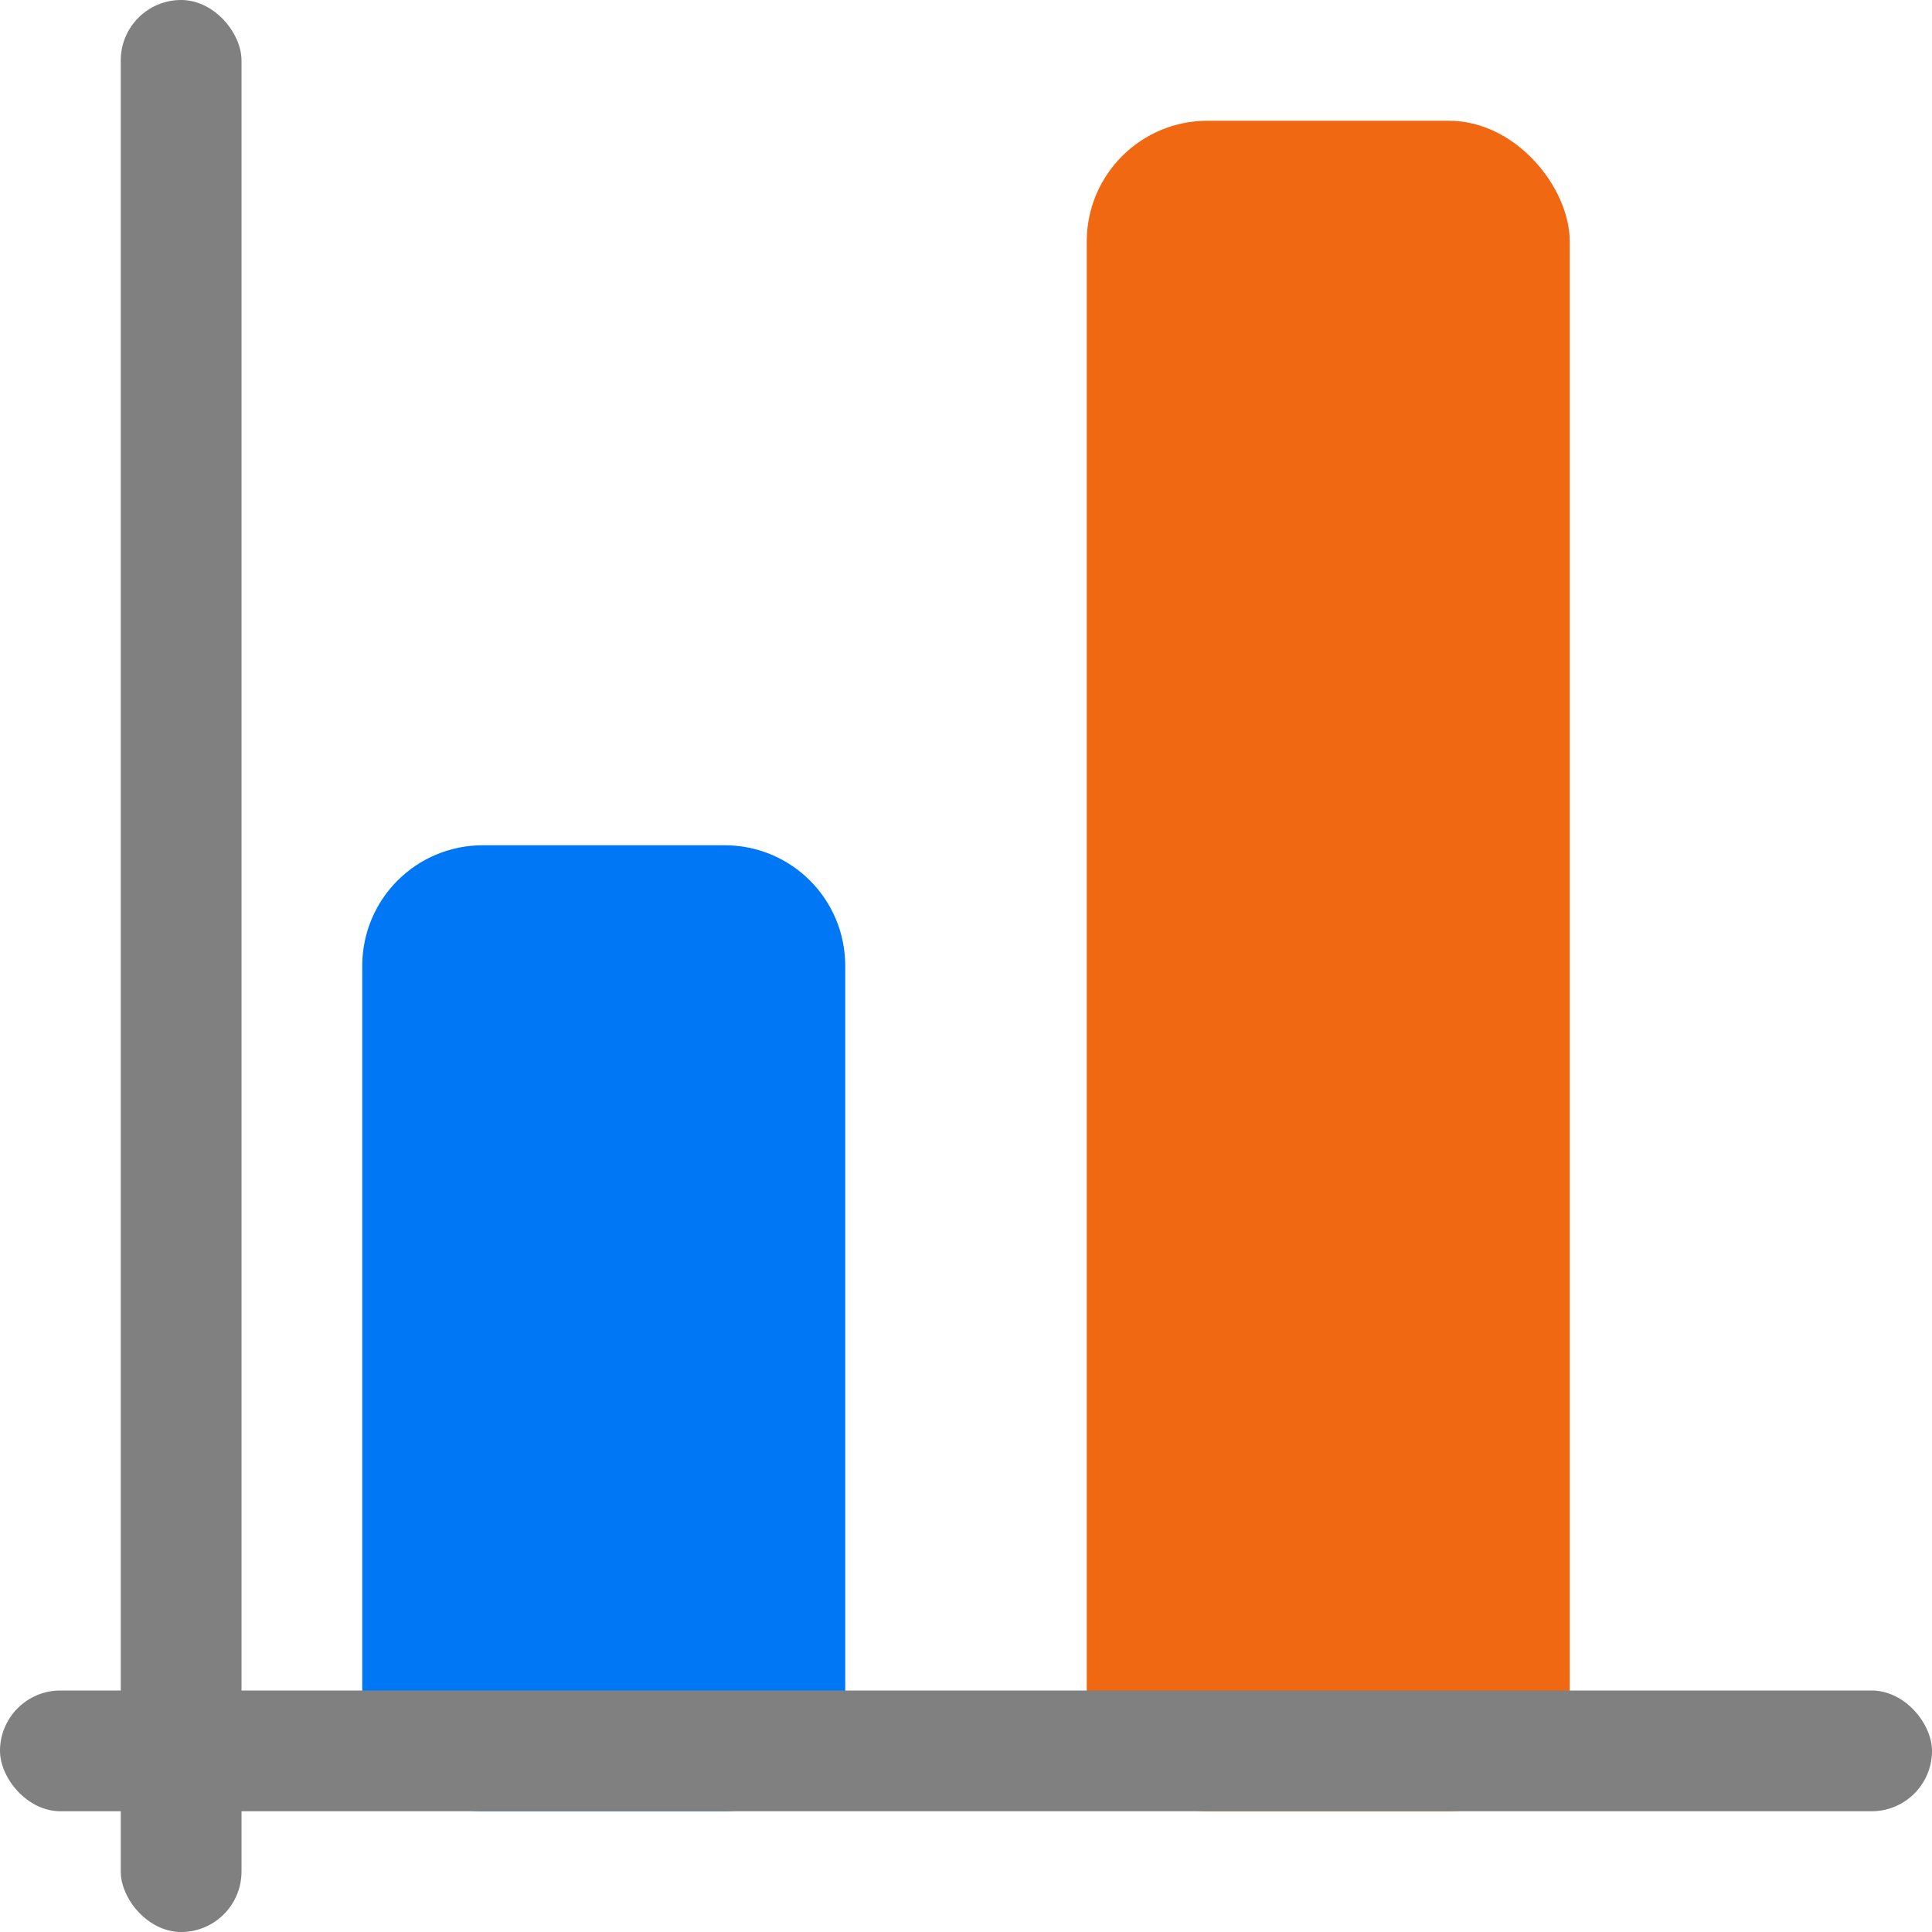 <svg viewBox="0 0 16 16" xmlns="http://www.w3.org/2000/svg"><path d="m4 7c-.554 0-1 .446-1 1v6c0 .554.446 1 1 1h2c.554 0 1-.446 1-1v-6c0-.554-.446-1-1-1z" fill="#0078f6"/><rect fill="#f16813" height="14" ry="1" width="4" x="9" y="1"/><g fill="#808080"><rect height="16" ry=".5" width="1" x="1"/><rect height="1" ry=".5" width="16" y="14"/></g></svg>